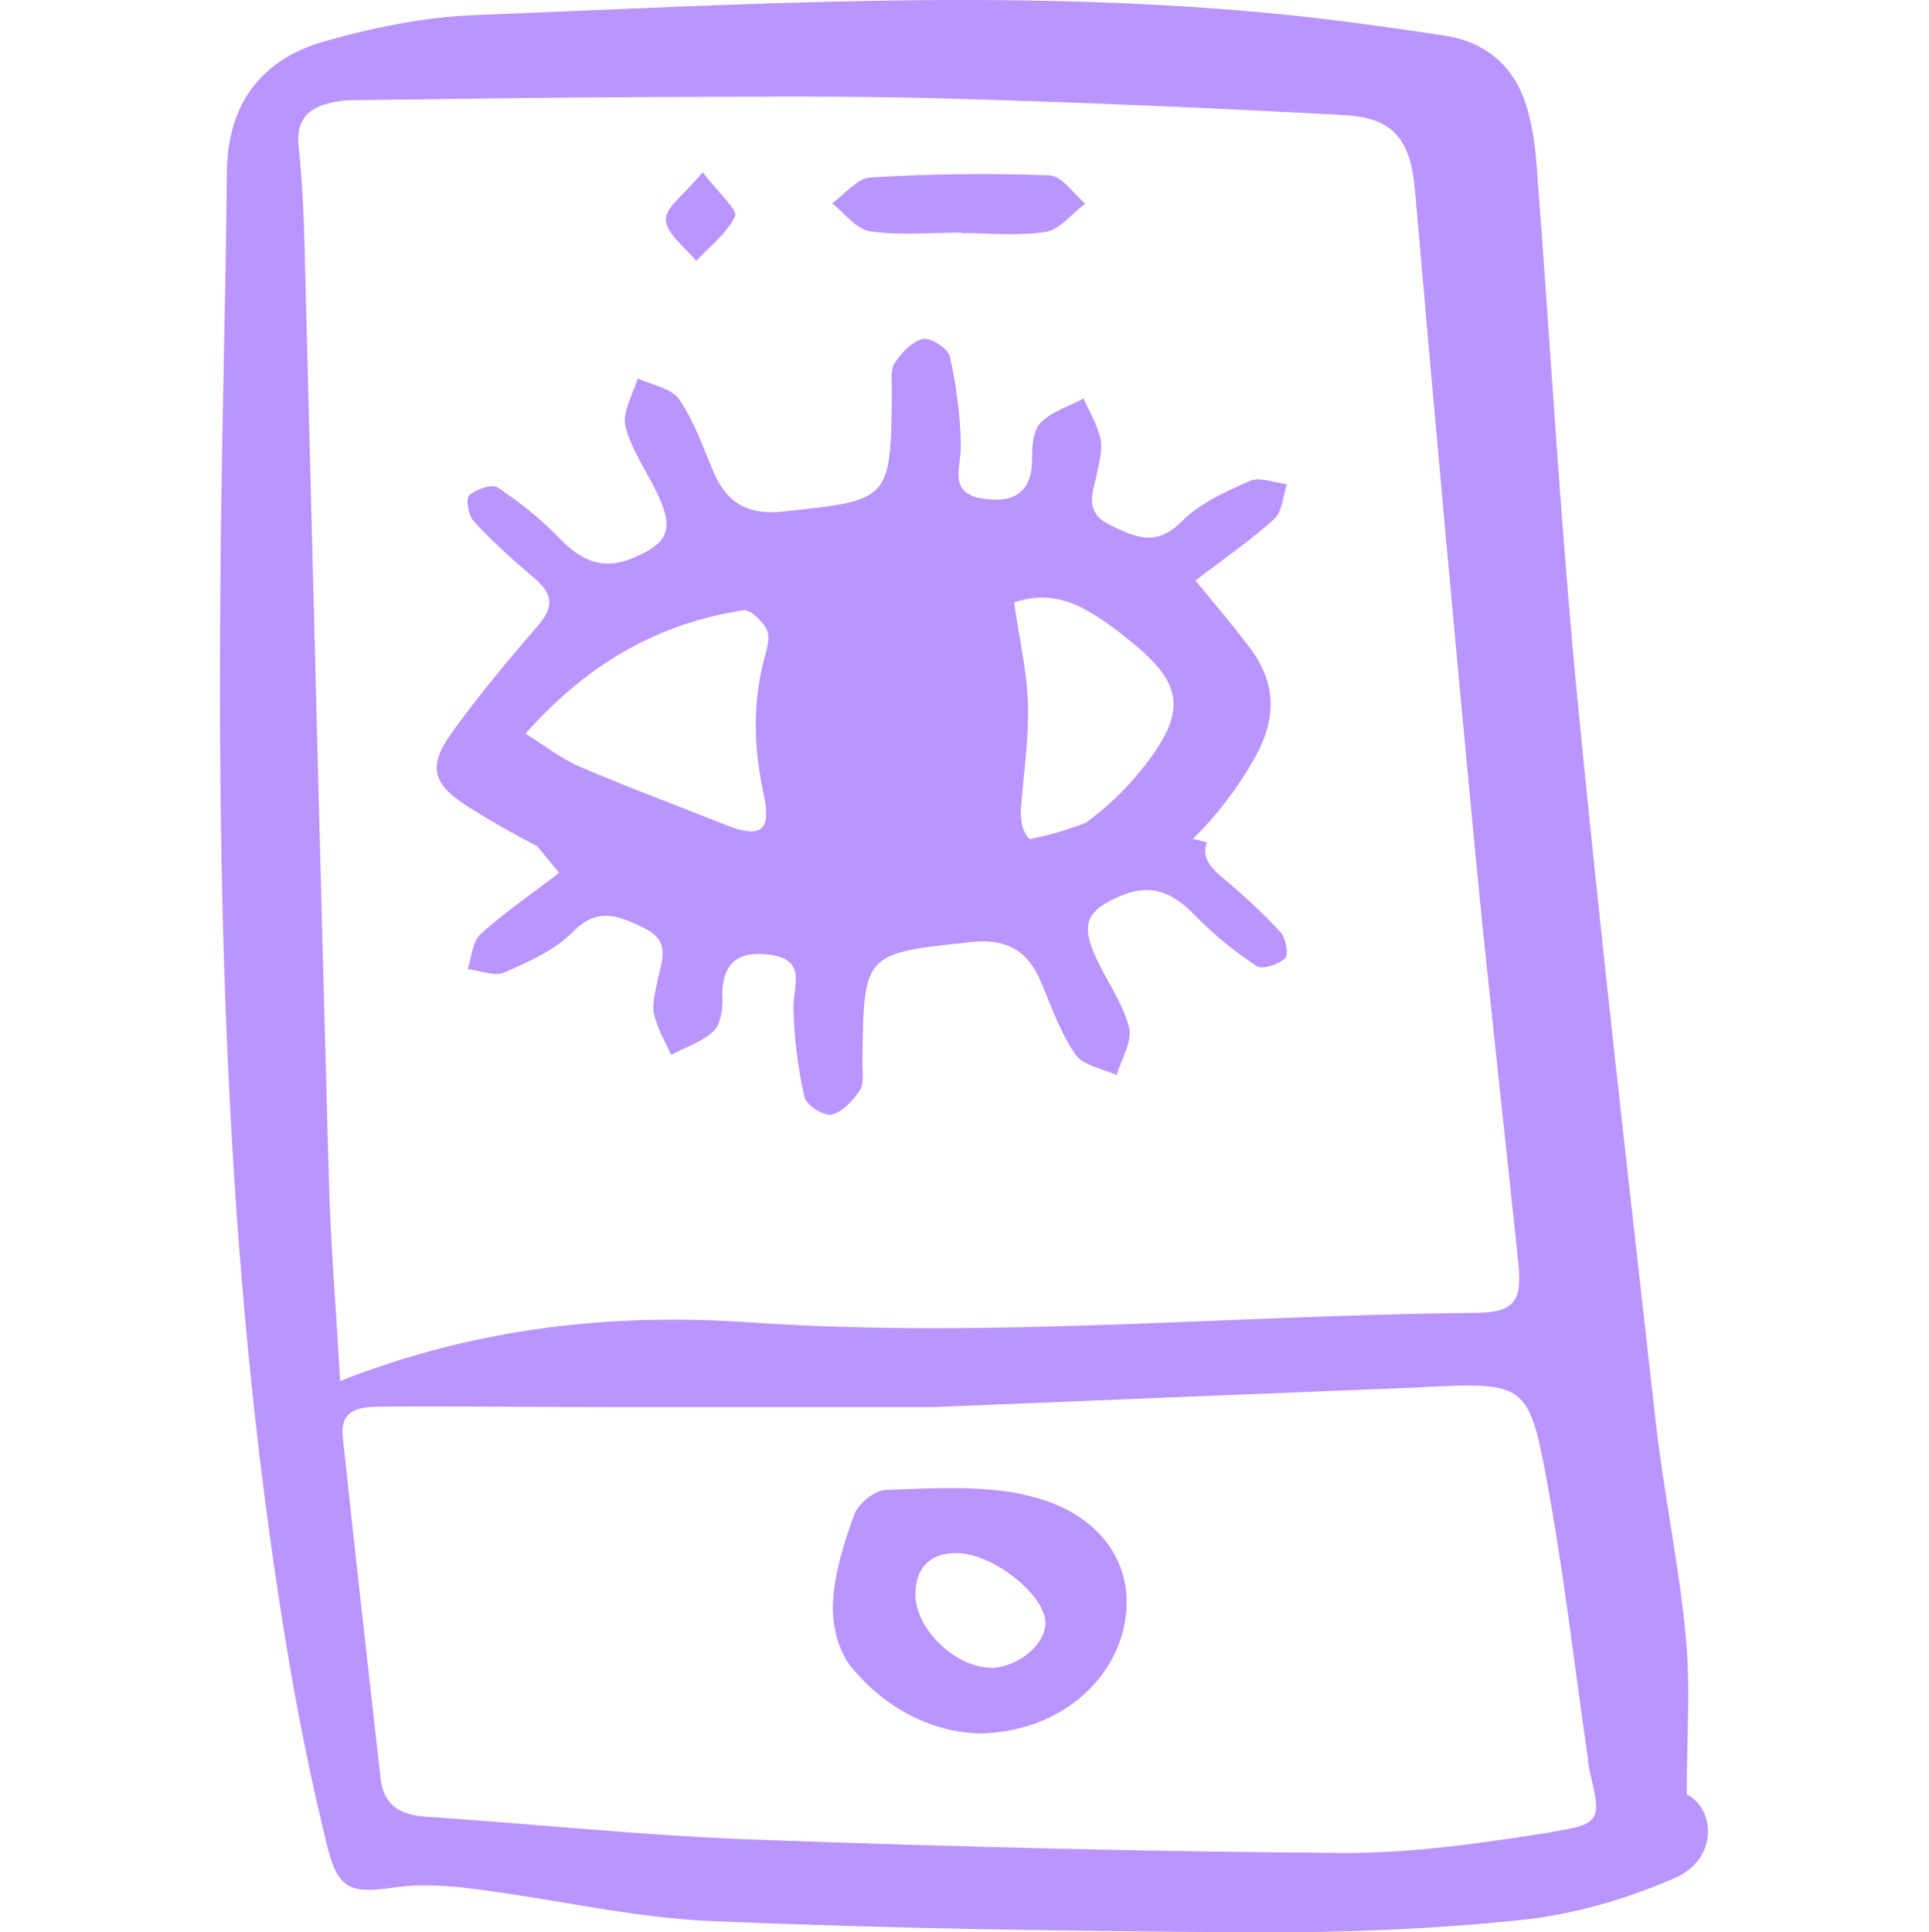<?xml version="1.0" encoding="UTF-8"?>
<svg id="Layer_1" data-name="Layer 1" xmlns="http://www.w3.org/2000/svg" viewBox="0 0 73.9 74.02">
  <path d="m64.62,68.71c0-2.15.15-4.11-.04-6.03-.26-2.75-.84-5.46-1.15-8.21-1.04-9.26-2.11-18.52-3.01-27.8-.65-6.75-1.03-13.53-1.55-20.3-.05-.65-.13-1.31-.29-1.94-.41-1.72-1.49-2.8-3.26-3.07-2.27-.34-4.54-.66-6.83-.87-10.11-.94-20.22-.31-30.33.09-1.94.08-3.91.48-5.78,1.02-2.4.7-3.67,2.41-3.69,5.02-.04,4.69-.18,9.37-.23,14.06-.16,14.4.21,28.77,2.62,43.01.4,2.35.88,4.69,1.45,7.01.42,1.72.91,1.85,2.6,1.61,1.04-.15,2.14-.06,3.2.08,2.97.38,5.92,1.08,8.9,1.21,6.88.29,13.76.39,20.65.43,3.46.02,6.94-.11,10.38-.47,2.01-.21,4.05-.8,5.9-1.61,1.67-.73,1.57-2.64.44-3.22Zm-51.59-15.82c-.15-2.65-.36-5.16-.43-7.67-.33-11.89-.62-23.79-.93-35.68-.03-1.31-.09-2.62-.23-3.93-.11-1.02.37-1.48,1.26-1.68.23-.05.46-.09.7-.09,3.68-.05,7.35-.1,11.03-.12,3.89-.01,7.78-.06,11.66.05,5.14.14,10.29.36,15.42.64,1.92.1,2.54.99,2.7,2.91.73,8.39,1.49,16.78,2.29,25.17.51,5.31,1.12,10.62,1.67,15.93.15,1.48-.19,1.87-1.69,1.88-9.26.08-18.51,1-27.8.36-5.26-.36-10.48.21-15.65,2.25Zm46.44,17.3c-2.67.42-5.38.82-8.08.8-7.49-.05-14.99-.24-22.48-.51-4.21-.15-8.41-.6-12.62-.88-.99-.07-1.6-.46-1.71-1.47-.49-4.37-.99-8.73-1.45-13.1-.12-1.13.82-1.13,1.54-1.14,2.95-.02,5.9.02,8.85.02,4.08,0,8.15,0,12.23,0,6.09-.25,12.17-.5,18.25-.74.19,0,.37-.02.56-.03,3.83-.18,4.01-.14,4.69,3.54.65,3.49,1.05,7.02,1.56,10.53.03.18.03.38.07.56.47,1.96.5,2.11-1.45,2.42Z" style="fill: #ba94ff;"/>
  <path d="m36.85,8.91s0,.02,0,.02c1.08,0,2.18.12,3.22-.05.54-.09,1-.7,1.5-1.08-.45-.38-.89-1.06-1.35-1.08-2.29-.09-4.59-.06-6.88.08-.5.03-.97.64-1.46.99.48.38.93,1,1.46,1.07,1.15.17,2.33.05,3.5.05Z" style="fill: #ba94ff;"/>
  <path d="m28.16,8.28c.11-.23-.61-.86-1.24-1.68-.68.83-1.43,1.34-1.41,1.82.02.54.74,1.05,1.16,1.58.52-.56,1.18-1.06,1.49-1.72Z" style="fill: #ba94ff;"/>
  <path d="m39.19,57.25c-1.69-.35-3.5-.23-5.25-.17-.43.01-1.05.52-1.21.94-.4,1.08-.76,2.24-.82,3.38-.04.82.19,1.84.7,2.46,1.31,1.61,3.1,2.5,4.91,2.55,2.99-.03,5.31-2.01,5.61-4.51.27-2.18-1.17-4.08-3.94-4.64Zm-1.25,6.64c-1.33-.01-2.88-1.48-2.87-2.81,0-.99.55-1.59,1.57-1.58,1.41,0,3.44,1.64,3.41,2.7-.02.84-1.1,1.7-2.11,1.7Z" style="fill: #ba94ff;"/>
  <path d="m27.67,38.19c-.02-1.31.62-1.78,1.84-1.61,1.42.2.87,1.2.89,2.05.02,1.14.17,2.29.42,3.4.07.31.74.74,1.04.67.42-.1.84-.55,1.09-.95.17-.28.08-.73.09-1.1.05-4.16.05-4.12,4.19-4.56,1.34-.14,2.15.34,2.65,1.53.4.94.74,1.95,1.32,2.78.29.42,1.04.54,1.58.79.18-.62.61-1.3.47-1.84-.24-.93-.85-1.76-1.26-2.65-.61-1.32-.35-1.83.95-2.38,1.2-.51,2.03-.09,2.86.77.7.72,1.5,1.37,2.34,1.92.22.15.83-.06,1.09-.29.14-.13.04-.77-.16-.99-.69-.75-1.45-1.45-2.23-2.1-.53-.44-.81-.84-.6-1.36l-.54-.13c.87-.85,1.66-1.86,2.34-3.05.84-1.46.89-2.84-.1-4.19-.66-.9-1.41-1.75-2.14-2.66,1.04-.8,2.08-1.51,3.01-2.35.31-.28.34-.88.49-1.34-.47-.05-1.03-.29-1.4-.13-.93.41-1.93.85-2.63,1.56-.98.99-1.79.6-2.75.13-1.05-.51-.62-1.29-.48-2.05.08-.41.21-.86.12-1.25-.12-.53-.42-1.03-.65-1.54-.55.29-1.2.49-1.63.91-.28.27-.35.87-.34,1.32.02,1.31-.62,1.78-1.84,1.61-1.42-.2-.87-1.2-.89-2.05-.02-1.14-.17-2.29-.42-3.4-.07-.31-.74-.74-1.04-.67-.42.1-.84.55-1.09.95-.17.28-.08.73-.09,1.1-.05,4.16-.05,4.12-4.19,4.56-1.34.14-2.15-.34-2.65-1.53-.4-.94-.74-1.95-1.32-2.78-.29-.42-1.04-.54-1.58-.79-.18.62-.61,1.3-.47,1.84.24.93.85,1.76,1.26,2.65.61,1.32.35,1.83-.95,2.38-1.2.51-2.03.09-2.86-.77-.7-.72-1.5-1.37-2.34-1.92-.22-.15-.83.06-1.09.29-.14.13-.04.77.16.99.69.75,1.45,1.45,2.23,2.1.69.57.96,1.07.28,1.86-1.16,1.35-2.31,2.71-3.34,4.15-.96,1.33-.71,1.99.63,2.84.87.55,1.75,1.05,2.64,1.51,0,0,0,0,0,0,.28.34.56.67.84,1.02-1.04.8-2.08,1.51-3.01,2.35-.31.28-.34.88-.49,1.34.47.05,1.03.29,1.4.13.93-.41,1.93-.85,2.63-1.56.98-.99,1.79-.6,2.75-.13,1.05.51.62,1.29.48,2.05-.08.41-.21.86-.12,1.25.12.53.42,1.03.65,1.54.55-.29,1.2-.49,1.63-.91.28-.27.35-.87.34-1.32Zm15.27-13.91c2.45,1.85,2.64,2.92.74,5.27-.59.73-1.31,1.41-2.08,1.97-.69.27-1.4.48-2.15.63-.26-.23-.38-.67-.33-1.27.1-1.3.3-2.61.26-3.91-.04-1.28-.34-2.55-.53-3.89,1.68-.58,2.91.3,4.1,1.19Zm-14.46-.9c.26-.04.7.39.88.71.14.24.06.65-.03.96-.51,1.79-.47,3.57-.07,5.39.31,1.41-.13,1.7-1.47,1.16-1.86-.74-3.74-1.44-5.59-2.23-.66-.28-1.24-.75-2.07-1.26,2.4-2.71,5.1-4.23,8.35-4.73Z" style="fill: #ba94ff;"/>
</svg>